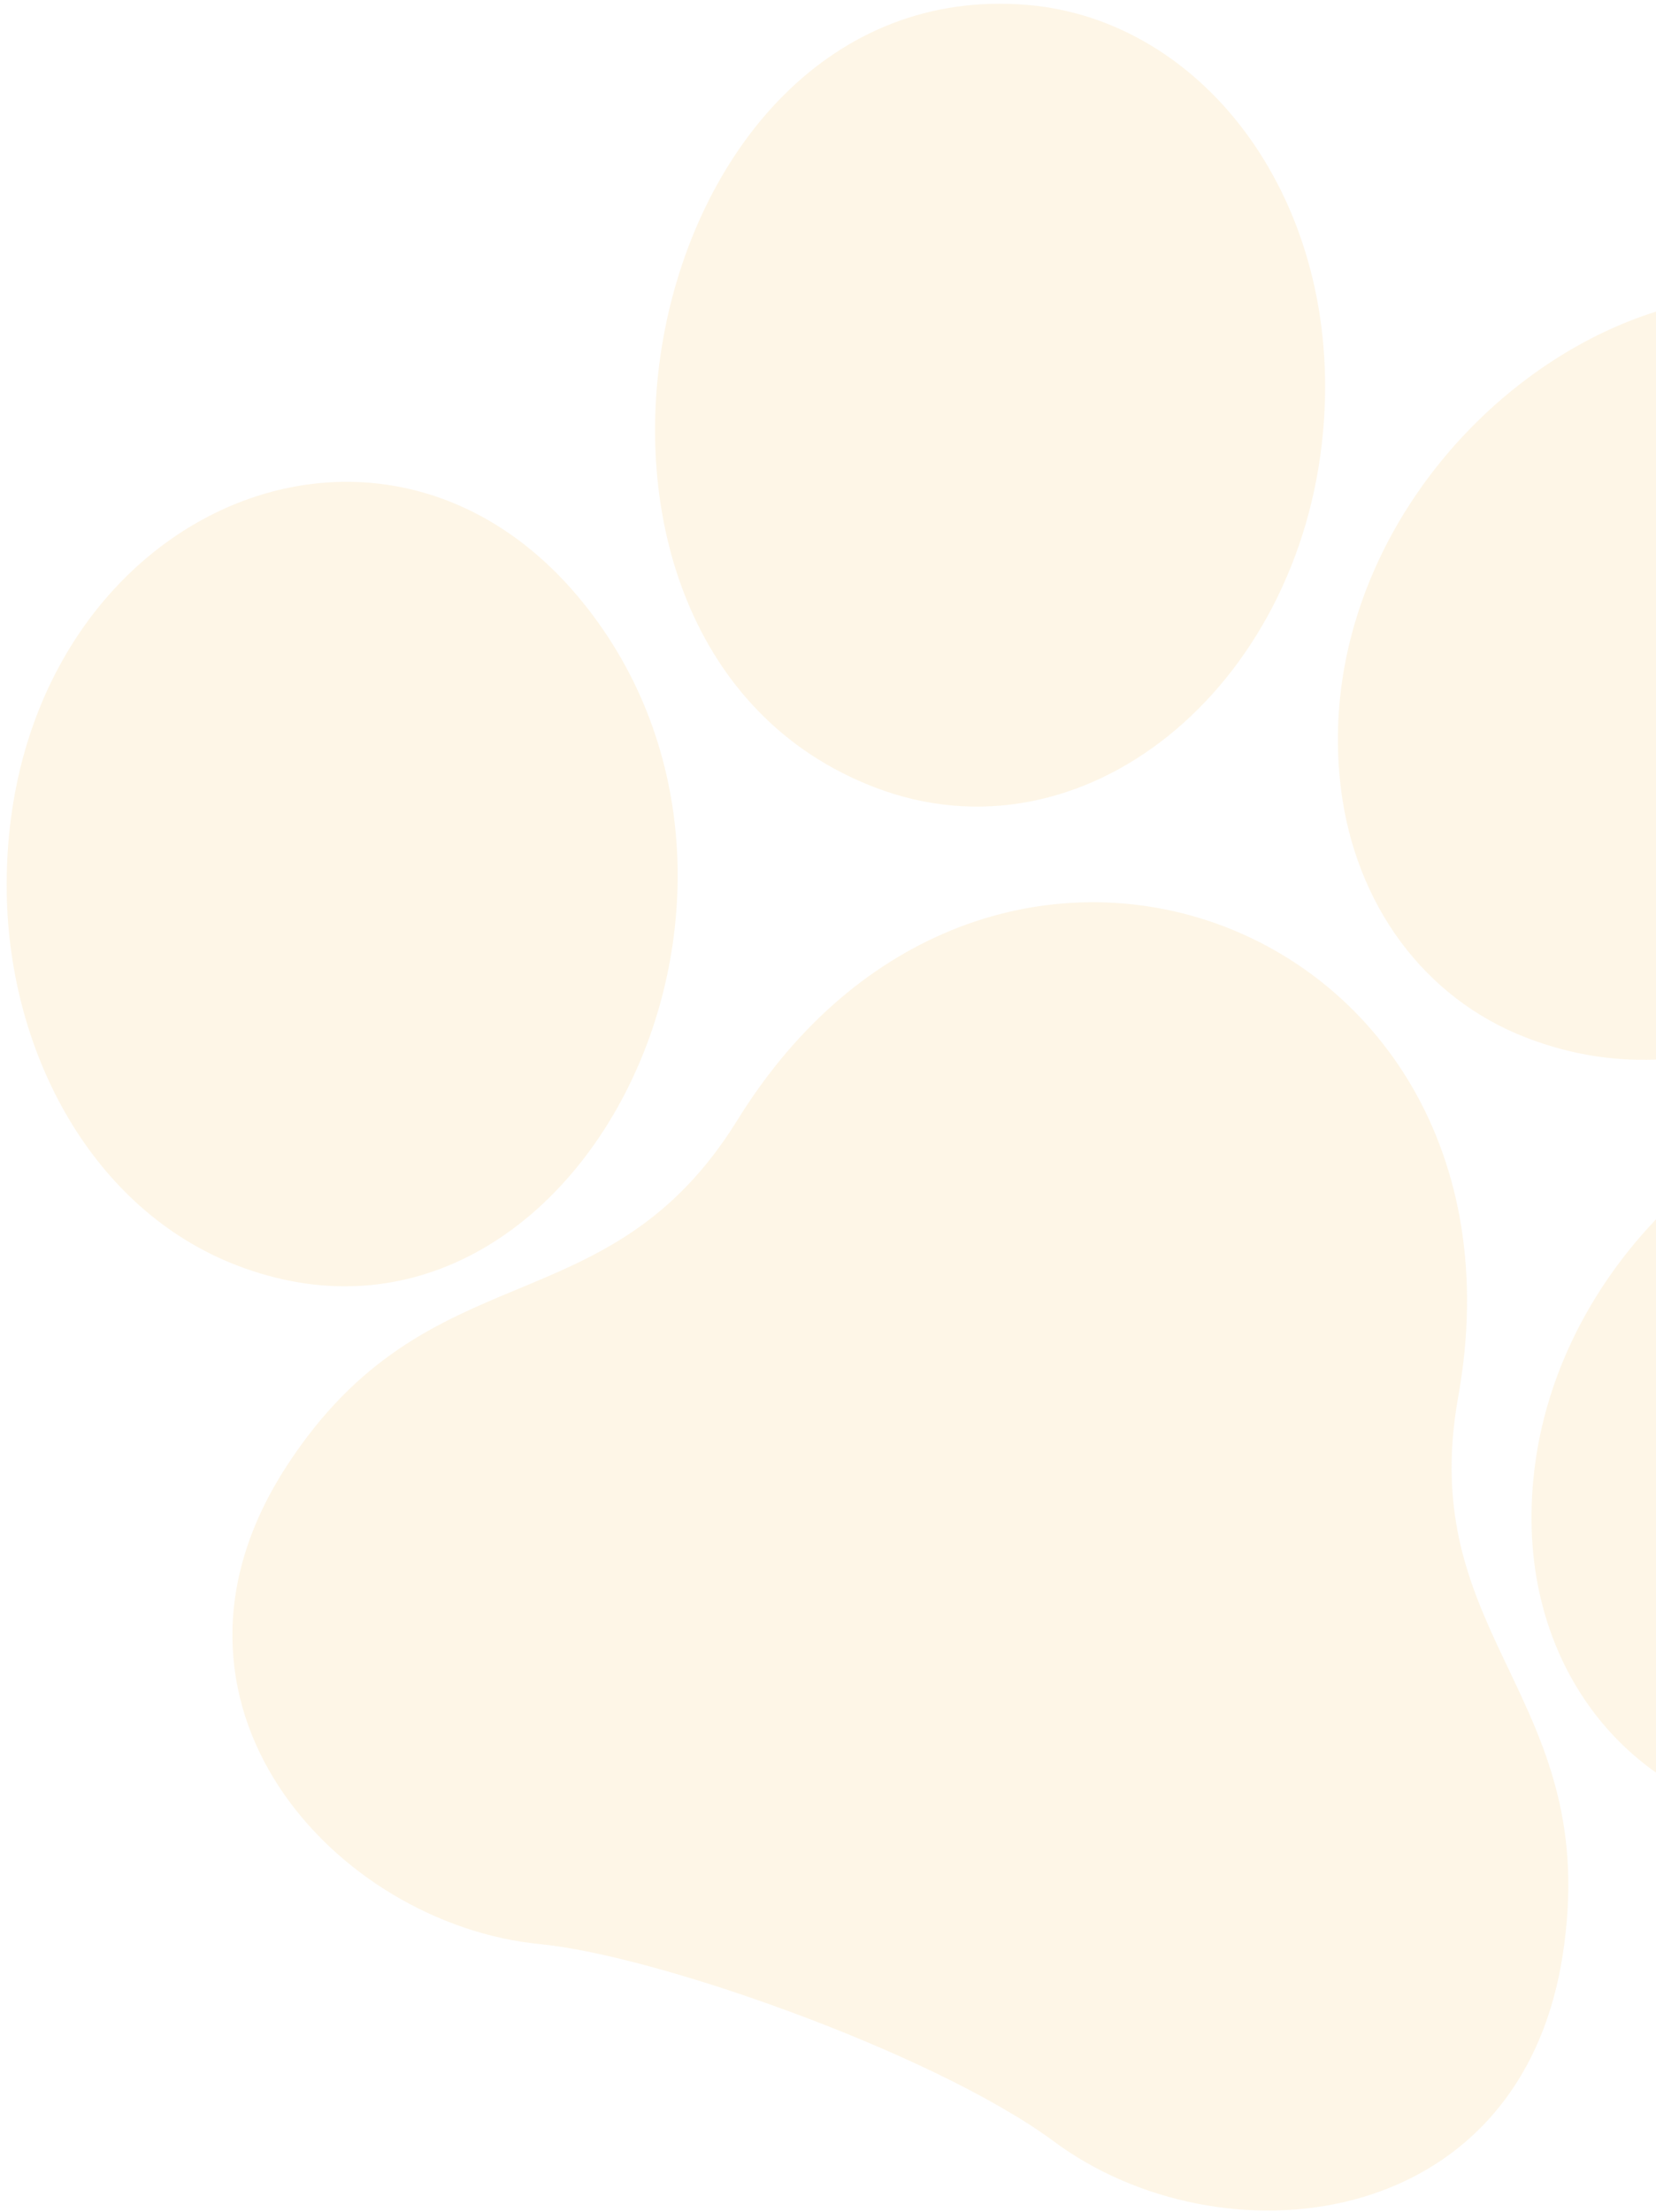 <svg width="212" height="283" viewBox="0 0 212 283" fill="none" xmlns="http://www.w3.org/2000/svg">
<path d="M74.514 76.945C105.351 114.783 73.225 178.349 30.34 161.886C11.844 154.786 1.171 134.745 0.863 114.242C0.155 66.891 48.041 44.451 74.514 76.945Z" fill="#FAC663" fill-opacity="0.15"/>
<path d="M111.976 100.723C64.539 82.514 81.24 -3.447 131.388 0.617C154.235 2.47 172.03 25.898 169.38 55.218C166.417 88.085 138.644 110.96 111.976 100.723Z" fill="#FAC663" fill-opacity="0.15"/>
<path d="M69.165 248.713C76.452 249.422 88.594 252.738 100.897 257.266C113.906 262.043 127.095 268.168 134.927 273.957C156.066 289.632 194.392 286.052 200.036 250.228C205.25 217.108 181.096 209.837 186.679 178.696C192.338 147.23 176.024 124.733 154.462 117.725C134.505 111.242 110.053 118.033 94.407 143.284C77.743 170.194 54.983 159.438 36.71 187.533C16.898 217.949 43.084 246.194 69.165 248.713Z" fill="#FAC663" fill-opacity="0.15"/>
<path d="M195.462 132.774C182.044 127.623 173.51 115.411 171.683 101.032C166.253 58.278 216.354 21.208 248.014 45.419C288.064 76.021 242.873 150.973 195.462 132.774Z" fill="#FAC663" fill-opacity="0.15"/>
<path d="M196.076 195.263C195.142 152.17 248.71 120.531 277.696 148.083C312.612 181.268 265.748 248.6 220.079 231.07C205.423 225.444 196.43 211.645 196.076 195.263Z" fill="#FAC663" fill-opacity="0.15"/>
</svg>
